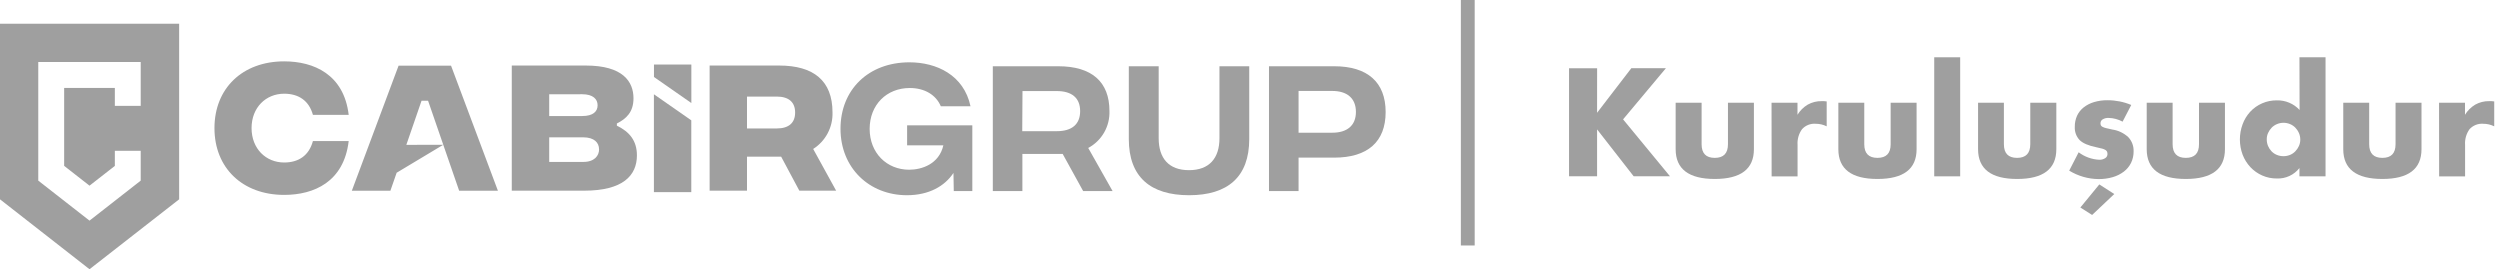 <svg width="195" height="21" viewBox="0 0 195 21" fill="none" xmlns="http://www.w3.org/2000/svg">
<g clip-path="url(#clip0_17_147)">
<path d="M3.8147e-06 1.853V15.547L6.982 21L13.973 15.547V1.853H3.8147e-06ZM10.975 8.256H8.958V6.859H5.004V12.938L6.982 14.482L8.958 12.94V11.765H10.975V14.089L6.982 17.209L2.985 14.089V4.835H10.975V8.256Z" fill="#9F9F9F"/>
<path d="M16.728 9.991C16.728 6.89 18.914 4.786 22.166 4.786C24.466 4.786 26.824 5.797 27.198 8.958H24.408C24.095 7.831 23.27 7.309 22.166 7.309C20.736 7.309 19.622 8.388 19.622 9.991C19.622 11.593 20.736 12.675 22.166 12.675C23.27 12.675 24.095 12.153 24.408 11.002H27.198C26.824 14.187 24.49 15.202 22.166 15.202C18.914 15.202 16.728 13.098 16.728 9.995" fill="#9F9F9F"/>
<path d="M34.575 11.292L30.939 13.473L30.45 14.879H27.442L31.09 5.12H35.18L38.838 14.879H35.815L34.575 11.292ZM34.575 11.292L33.39 7.859H32.88L31.694 11.299L34.575 11.292Z" fill="#9F9F9F"/>
<path d="M49.68 12.118C49.68 13.699 48.576 14.872 45.576 14.872H39.918V5.112H45.693C48.587 5.112 49.412 6.367 49.412 7.667C49.412 8.747 48.852 9.259 48.116 9.632V9.805C49.099 10.272 49.68 10.98 49.68 12.118ZM42.838 7.354V9.051H45.406C46.27 9.051 46.613 8.691 46.613 8.213C46.613 7.736 46.265 7.35 45.406 7.35L42.838 7.354ZM46.725 11.641C46.725 11.131 46.354 10.712 45.494 10.712H42.838V12.63H45.503C46.367 12.63 46.73 12.142 46.73 11.641H46.725Z" fill="#9F9F9F"/>
<path d="M51.005 7.354L53.921 9.386V14.986H51.005V7.354Z" fill="#9F9F9F"/>
<path d="M53.925 8.036L51.01 6.006V5.034H53.925V8.036Z" fill="#9F9F9F"/>
<path d="M62.348 14.872L60.931 12.222H58.266V14.872H55.351V5.112H60.776C63.46 5.112 64.935 6.298 64.935 8.76C64.955 9.326 64.826 9.888 64.561 10.39C64.297 10.891 63.906 11.315 63.428 11.619L65.218 14.872H62.348ZM58.266 10.019H60.59C61.521 10.019 62.02 9.587 62.02 8.777C62.02 7.967 61.521 7.533 60.59 7.533H58.266V10.019Z" fill="#9F9F9F"/>
<path d="M75.841 14.903H74.394L74.37 13.489C73.699 14.508 72.47 15.227 70.742 15.227C67.799 15.227 65.559 13.096 65.559 10.044C65.559 6.993 67.738 4.861 70.936 4.861C73.046 4.861 75.178 5.846 75.701 8.291H73.385C73.014 7.41 72.133 6.865 70.962 6.865C69.155 6.865 67.833 8.174 67.833 10.053C67.833 11.932 69.166 13.238 70.917 13.238C71.889 13.238 73.245 12.806 73.582 11.338H70.755V9.774H75.841V14.903Z" fill="#9F9F9F"/>
<path d="M84.486 14.903L82.888 12.005H79.746V14.903H77.439V5.168H82.551C85.157 5.168 86.537 6.384 86.537 8.656C86.559 9.243 86.415 9.825 86.123 10.336C85.83 10.846 85.4 11.263 84.881 11.541L86.781 14.903H84.486ZM79.735 10.232H82.432C83.603 10.232 84.251 9.699 84.251 8.669C84.251 7.639 83.603 7.103 82.432 7.103H79.754L79.735 10.232Z" fill="#9F9F9F"/>
<path d="M88.047 10.846V5.168H90.377V10.783C90.377 12.336 91.155 13.273 92.742 13.273C94.329 13.273 95.118 12.336 95.118 10.783V5.168H97.441V10.846C97.441 13.813 95.75 15.227 92.749 15.227C89.747 15.227 88.047 13.813 88.047 10.846Z" fill="#9F9F9F"/>
<path d="M98.981 5.168H104.069C106.661 5.168 108.08 6.408 108.08 8.738C108.08 11.068 106.665 12.295 104.069 12.295H101.288V14.903H98.981V5.168ZM103.92 10.351C105.054 10.351 105.762 9.807 105.762 8.729C105.762 7.652 105.054 7.094 103.92 7.094H101.288V10.351H103.92Z" fill="#9F9F9F"/>
<path d="M124.572 8.797L127.246 5.317H129.943L126.6 9.31L130.257 13.748H127.425L124.572 10.092V13.748H122.385V5.326H124.575L124.572 8.797Z" fill="#9F9F9F"/>
<path d="M132.725 8.012V11.251C132.725 11.96 133.066 12.314 133.753 12.314C134.44 12.314 134.781 11.96 134.781 11.251V8.012H136.805V11.636C136.805 12.409 136.55 12.992 136.04 13.378C135.53 13.765 134.766 13.959 133.753 13.959C132.74 13.959 131.978 13.767 131.466 13.378C130.954 12.99 130.701 12.409 130.701 11.636V8.012H132.725Z" fill="#9F9F9F"/>
<path d="M138.18 8.012H140.204V8.952C140.401 8.628 140.673 8.358 140.998 8.163C141.332 7.976 141.71 7.881 142.093 7.889H142.266C142.339 7.891 142.411 7.898 142.482 7.911V9.854C142.214 9.721 141.918 9.652 141.618 9.654C141.422 9.639 141.225 9.668 141.042 9.741C140.859 9.814 140.695 9.927 140.562 10.072C140.304 10.427 140.18 10.86 140.21 11.297V13.757H138.187L138.18 8.012Z" fill="#9F9F9F"/>
<path d="M145.413 8.012V11.251C145.413 11.96 145.756 12.314 146.443 12.314C147.13 12.314 147.472 11.96 147.471 11.251V8.012H149.494V11.636C149.494 12.409 149.24 12.992 148.73 13.378C148.22 13.765 147.456 13.959 146.443 13.959C145.43 13.959 144.666 13.767 144.156 13.378C143.646 12.99 143.391 12.409 143.391 11.636V8.012H145.413Z" fill="#9F9F9F"/>
<path d="M152.894 4.468V13.754H150.87V4.468H152.894Z" fill="#9F9F9F"/>
<path d="M156.304 8.012V11.251C156.304 11.96 156.646 12.314 157.332 12.314C158.017 12.314 158.36 11.96 158.362 11.251V8.012H160.394V11.636C160.394 12.409 160.137 12.992 159.627 13.378C159.118 13.765 158.355 13.959 157.34 13.959C156.325 13.959 155.565 13.767 155.055 13.378C154.546 12.99 154.289 12.409 154.289 11.636V8.012H156.304Z" fill="#9F9F9F"/>
<path d="M165.562 9.489C165.225 9.305 164.849 9.205 164.465 9.198C164.306 9.19 164.148 9.229 164.011 9.31C163.958 9.34 163.915 9.384 163.884 9.437C163.854 9.489 163.838 9.549 163.838 9.61C163.837 9.666 163.847 9.722 163.866 9.774C163.895 9.824 163.938 9.865 163.99 9.891C164.077 9.937 164.171 9.971 164.268 9.992L164.756 10.103C165.225 10.17 165.662 10.379 166.009 10.701C166.147 10.848 166.254 11.021 166.325 11.21C166.396 11.399 166.428 11.601 166.421 11.802C166.426 12.116 166.357 12.427 166.22 12.709C166.088 12.974 165.897 13.205 165.661 13.385C165.402 13.581 165.109 13.727 164.797 13.817C164.437 13.921 164.064 13.972 163.689 13.968C162.88 13.96 162.088 13.732 161.398 13.31L162.134 11.878C162.6 12.231 163.162 12.434 163.746 12.461C163.907 12.467 164.067 12.424 164.203 12.338C164.257 12.305 164.302 12.259 164.334 12.204C164.365 12.15 164.382 12.088 164.383 12.025C164.384 11.962 164.374 11.899 164.355 11.839C164.329 11.784 164.289 11.738 164.238 11.705C164.156 11.655 164.067 11.617 163.974 11.593C163.858 11.56 163.707 11.524 163.521 11.487C162.895 11.36 162.458 11.172 162.208 10.923C162.079 10.785 161.979 10.622 161.915 10.444C161.851 10.267 161.823 10.078 161.834 9.889C161.83 9.591 161.89 9.297 162.011 9.025C162.13 8.772 162.306 8.55 162.525 8.377C162.767 8.189 163.043 8.048 163.337 7.962C163.68 7.862 164.036 7.813 164.393 7.818C165.027 7.818 165.653 7.943 166.238 8.187L165.562 9.489ZM164.914 15.134L163.186 16.767L162.268 16.186L163.746 14.385L164.914 15.134Z" fill="#9F9F9F"/>
<path d="M169.464 8.012V11.251C169.464 11.96 169.808 12.314 170.494 12.314C171.181 12.314 171.524 11.96 171.522 11.251V8.012H173.546V11.636C173.546 12.409 173.291 12.992 172.781 13.378C172.272 13.765 171.507 13.959 170.494 13.959C169.481 13.959 168.717 13.767 168.207 13.378C167.698 12.99 167.443 12.409 167.443 11.636V8.012H169.464Z" fill="#9F9F9F"/>
<path d="M179.357 4.468H181.392V13.754H179.357V13.106C179.15 13.372 178.883 13.584 178.578 13.726C178.273 13.868 177.938 13.935 177.602 13.922C177.205 13.927 176.813 13.847 176.45 13.687C176.104 13.534 175.792 13.314 175.533 13.039C175.269 12.757 175.062 12.426 174.924 12.065C174.64 11.299 174.64 10.456 174.924 9.69C175.055 9.332 175.255 9.004 175.511 8.722C175.776 8.436 176.098 8.209 176.456 8.055C176.814 7.901 177.201 7.824 177.591 7.828C177.923 7.819 178.254 7.882 178.56 8.011C178.867 8.14 179.142 8.333 179.368 8.578L179.357 4.468ZM176.807 10.862C176.805 11.041 176.838 11.218 176.906 11.383C176.971 11.538 177.064 11.68 177.18 11.802C177.297 11.923 177.439 12.019 177.595 12.082C177.759 12.15 177.936 12.184 178.113 12.182C178.288 12.183 178.461 12.149 178.623 12.082C178.779 12.019 178.919 11.923 179.035 11.802C179.152 11.682 179.247 11.542 179.316 11.389C179.387 11.231 179.424 11.059 179.422 10.886C179.423 10.711 179.387 10.537 179.316 10.377C179.249 10.221 179.153 10.079 179.035 9.957C178.919 9.837 178.778 9.742 178.623 9.679C178.462 9.612 178.289 9.577 178.114 9.577C177.94 9.577 177.767 9.612 177.606 9.679C177.45 9.742 177.309 9.837 177.191 9.957C177.076 10.077 176.982 10.215 176.913 10.366C176.841 10.521 176.805 10.691 176.807 10.862Z" fill="#9F9F9F"/>
<path d="M184.797 8.012V11.251C184.797 11.96 185.14 12.314 185.825 12.314C186.512 12.314 186.853 11.96 186.853 11.251V8.012H188.877V11.636C188.877 12.409 188.622 12.992 188.112 13.378C187.603 13.765 186.838 13.959 185.825 13.959C184.813 13.959 184.05 13.767 183.538 13.378C183.027 12.99 182.774 12.409 182.774 11.636V8.012H184.797Z" fill="#9F9F9F"/>
<path d="M190.246 8.012H192.27V8.952C192.467 8.628 192.739 8.358 193.064 8.163C193.398 7.976 193.776 7.881 194.159 7.889H194.334C194.407 7.891 194.479 7.898 194.55 7.911V9.854C194.282 9.721 193.986 9.652 193.686 9.654C193.49 9.639 193.292 9.669 193.109 9.742C192.926 9.814 192.762 9.927 192.628 10.072C192.371 10.427 192.247 10.86 192.276 11.297V13.757H190.253L190.246 8.012Z" fill="#9F9F9F"/>
<path d="M115.025 0H113.947V19.147H115.025V0Z" fill="#9F9F9F"/>
</g>
<defs>
<clipPath id="clip0_17_147">
<rect width="194.552" height="21" fill="white"/>
</clipPath>
</defs>
</svg>
